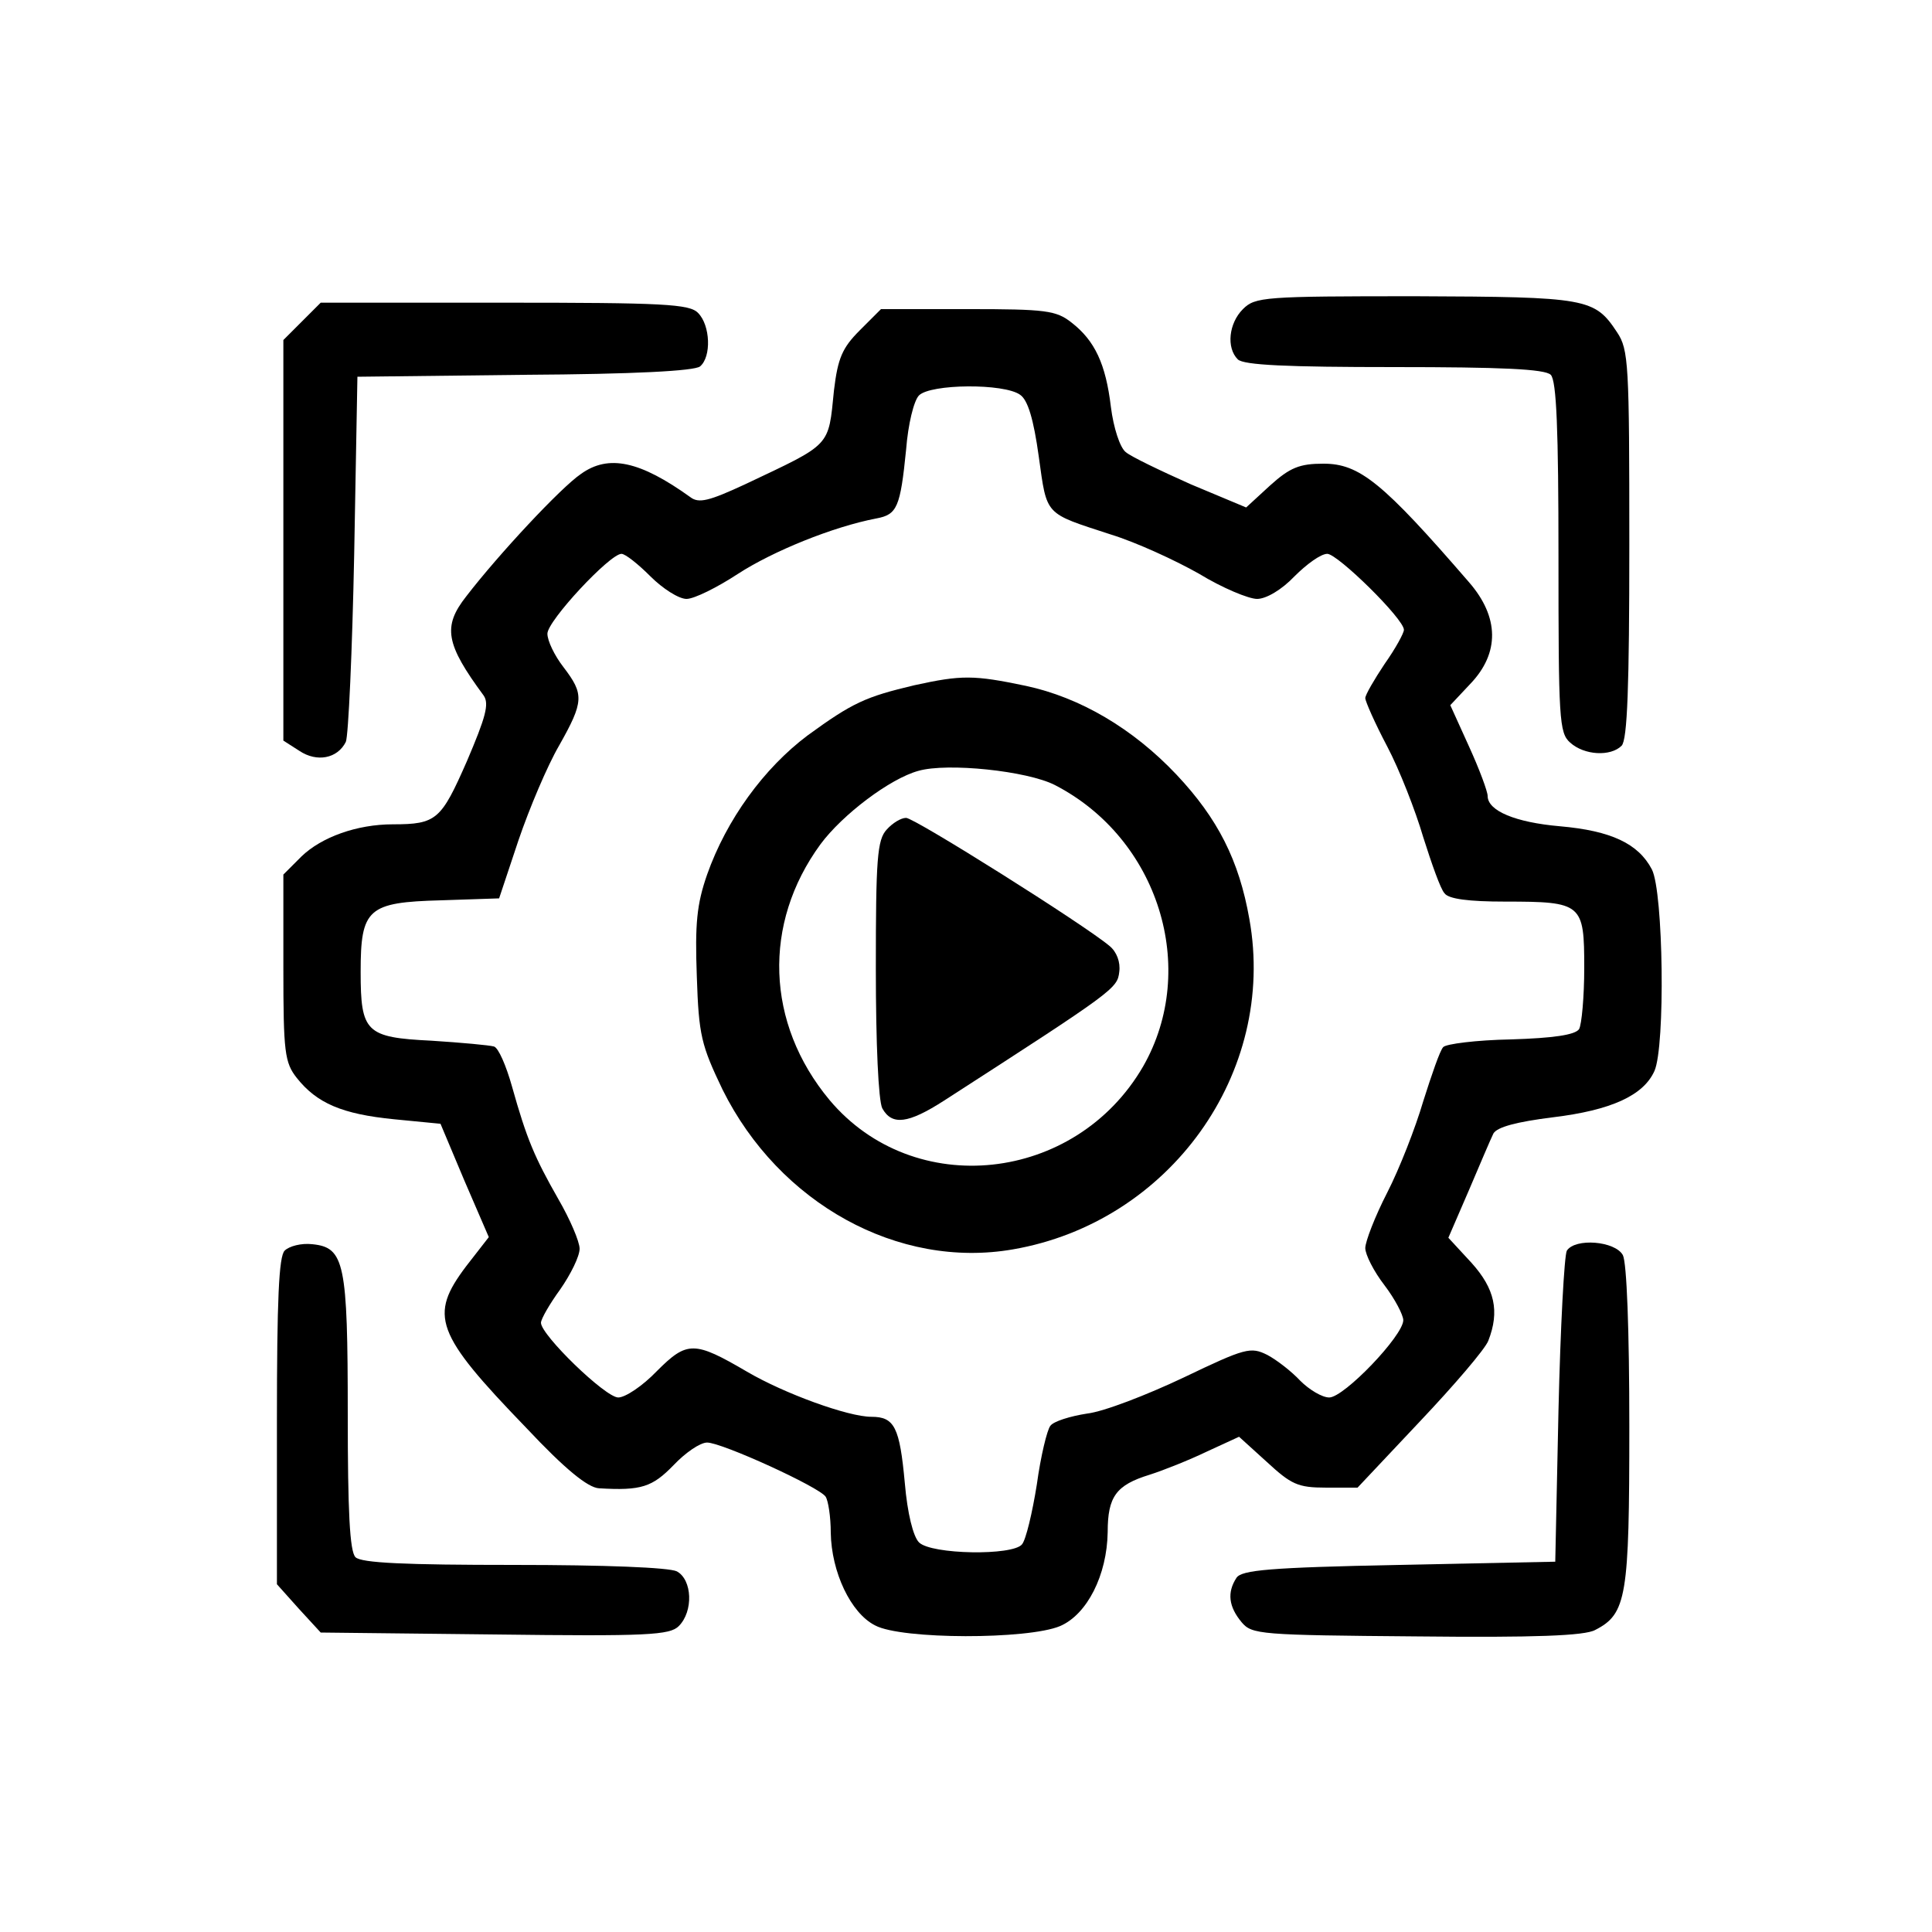 <?xml version="1.0" standalone="no"?>
<!DOCTYPE svg PUBLIC "-//W3C//DTD SVG 20010904//EN"
 "http://www.w3.org/TR/2001/REC-SVG-20010904/DTD/svg10.dtd">
<svg version="1.0" xmlns="http://www.w3.org/2000/svg"
 width="300pt" height="300pt" viewBox="0 0 300 300"
 preserveAspectRatio="xMidYMid meet">
<g transform="translate(0,300) scale(0.1,-0.1)"
fill="#000000" stroke="none">
<path d="M1930 2520 c-22 -22 -26 -60 -8 -78 9 -9 77 -12 243 -12 166 0 234
-3 243 -12 9 -9 12 -86 12 -283 0 -251 1 -273 18 -288 22 -20 63 -22 80 -5 9
9 12 92 12 313 0 280 -1 302 -19 329 -35 53 -46 55 -313 56 -235 0 -249 -1
-268 -20z"/>
<path d="M469 2501 l-29 -29 0 -311 0 -311 25 -16 c27 -18 59 -12 72 14 4 9
10 141 13 292 l5 275 259 3 c171 1 264 6 273 13 18 15 16 64 -3 83 -13 14 -55
16 -300 16 l-286 0 -29 -29z"/>
<path d="M1335 2487 c-27 -27 -34 -43 -40 -93 -9 -89 -3 -82 -138 -146 -56
-26 -72 -30 -85 -20 -78 56 -127 67 -170 36 -31 -21 -128 -125 -178 -190 -37
-47 -32 -74 27 -154 9 -13 3 -34 -26 -102 -40 -91 -47 -98 -115 -98 -56 0
-111 -20 -142 -50 l-28 -28 0 -145 c0 -131 2 -147 21 -171 31 -39 70 -56 151
-64 l72 -7 37 -88 38 -88 -35 -45 c-58 -77 -49 -104 93 -251 61 -65 96 -93
113 -94 66 -4 83 2 116 36 18 19 41 35 52 35 23 0 174 -69 184 -84 4 -6 8 -31
8 -56 1 -61 31 -125 69 -144 41 -22 237 -22 287 -1 42 18 73 79 74 146 0 55
13 73 65 89 22 7 62 23 89 36 l50 23 43 -39 c38 -35 48 -40 92 -40 l49 0 97
103 c53 56 101 112 106 125 18 46 10 81 -26 121 l-36 39 32 74 c17 40 34 80
38 88 6 10 36 18 92 25 91 11 141 34 158 72 17 38 14 278 -4 313 -21 40 -63
60 -143 67 -69 6 -112 24 -112 47 0 7 -13 42 -29 77 l-29 64 31 33 c46 48 45
104 -2 158 -134 155 -170 184 -226 184 -37 0 -52 -6 -83 -34 l-37 -34 -86 36
c-47 21 -93 43 -101 50 -9 7 -19 38 -23 70 -8 67 -25 103 -61 131 -24 19 -40
21 -161 21 l-135 0 -33 -33z m249 -100 c12 -8 21 -38 29 -96 13 -93 8 -87 112
-121 39 -12 100 -40 137 -61 36 -22 77 -39 90 -39 14 0 38 14 58 35 19 19 41
35 51 35 16 0 119 -101 119 -118 0 -5 -13 -29 -30 -53 -16 -24 -30 -48 -30
-53 0 -5 15 -39 34 -75 19 -36 44 -100 56 -141 13 -41 27 -81 33 -87 6 -9 38
-13 94 -13 120 0 123 -3 123 -103 0 -45 -4 -88 -8 -95 -6 -9 -40 -14 -106 -16
-53 -1 -101 -7 -105 -12 -5 -5 -18 -43 -31 -84 -12 -41 -37 -105 -56 -142 -19
-37 -34 -76 -34 -86 0 -10 13 -36 30 -58 16 -21 29 -46 29 -54 0 -24 -92 -120
-115 -120 -11 0 -31 12 -45 26 -13 14 -36 32 -51 40 -26 13 -34 11 -130 -35
-57 -27 -124 -53 -150 -56 -26 -4 -52 -12 -57 -19 -5 -6 -15 -47 -21 -91 -7
-44 -17 -86 -23 -93 -14 -18 -141 -16 -160 3 -9 9 -18 45 -22 92 -8 87 -16
103 -52 103 -36 0 -135 36 -193 70 -82 48 -93 48 -140 1 -22 -23 -49 -41 -60
-41 -20 0 -120 97 -120 116 0 6 14 30 30 52 16 23 30 51 30 63 0 11 -15 46
-33 77 -37 65 -49 93 -72 175 -9 32 -21 60 -28 62 -7 2 -50 6 -97 9 -102 5
-110 13 -110 107 0 98 11 108 125 111 l90 3 30 90 c17 50 45 116 63 147 39 69
39 80 7 122 -14 18 -25 41 -25 52 0 20 97 124 115 124 6 0 26 -16 45 -35 19
-19 44 -35 56 -35 12 0 48 18 80 39 54 35 147 73 215 86 32 6 37 17 46 107 3
39 12 76 20 84 18 18 132 19 157 1z"/>
<path d="M1420 1936 c-76 -18 -96 -27 -166 -78 -68 -51 -126 -131 -156 -216
-16 -46 -19 -76 -16 -158 3 -92 7 -107 40 -176 88 -177 273 -279 451 -248 243
42 410 274 367 513 -16 91 -49 156 -113 224 -68 72 -150 120 -234 138 -81 17
-100 17 -173 1z m218 -155 c161 -83 224 -285 137 -437 -105 -181 -356 -208
-487 -52 -99 119 -104 274 -14 397 34 46 108 102 152 114 45 13 169 0 212 -22z"/>
<path d="M1377 1712 c-15 -16 -17 -46 -17 -216 0 -117 4 -205 10 -217 15 -27
40 -24 96 12 265 171 269 174 272 200 2 15 -4 31 -15 40 -39 33 -303 199 -316
199 -8 0 -21 -8 -30 -18z"/>
<path d="M442 1058 c-9 -9 -12 -76 -12 -265 l0 -253 34 -38 34 -37 270 -3
c238 -3 272 -1 286 13 23 23 21 72 -3 85 -12 6 -111 10 -253 10 -169 0 -237 3
-246 12 -9 9 -12 72 -12 222 0 235 -5 259 -55 264 -17 2 -36 -3 -43 -10z"/>
<path d="M2433 1058 c-4 -7 -10 -119 -13 -248 l-5 -235 -243 -5 c-201 -4 -244
-8 -252 -20 -15 -23 -12 -45 8 -69 16 -19 28 -20 272 -22 183 -2 261 1 277 10
49 25 53 52 53 316 0 151 -4 254 -10 266 -12 22 -74 27 -87 7z"/>
</g>
</svg>
